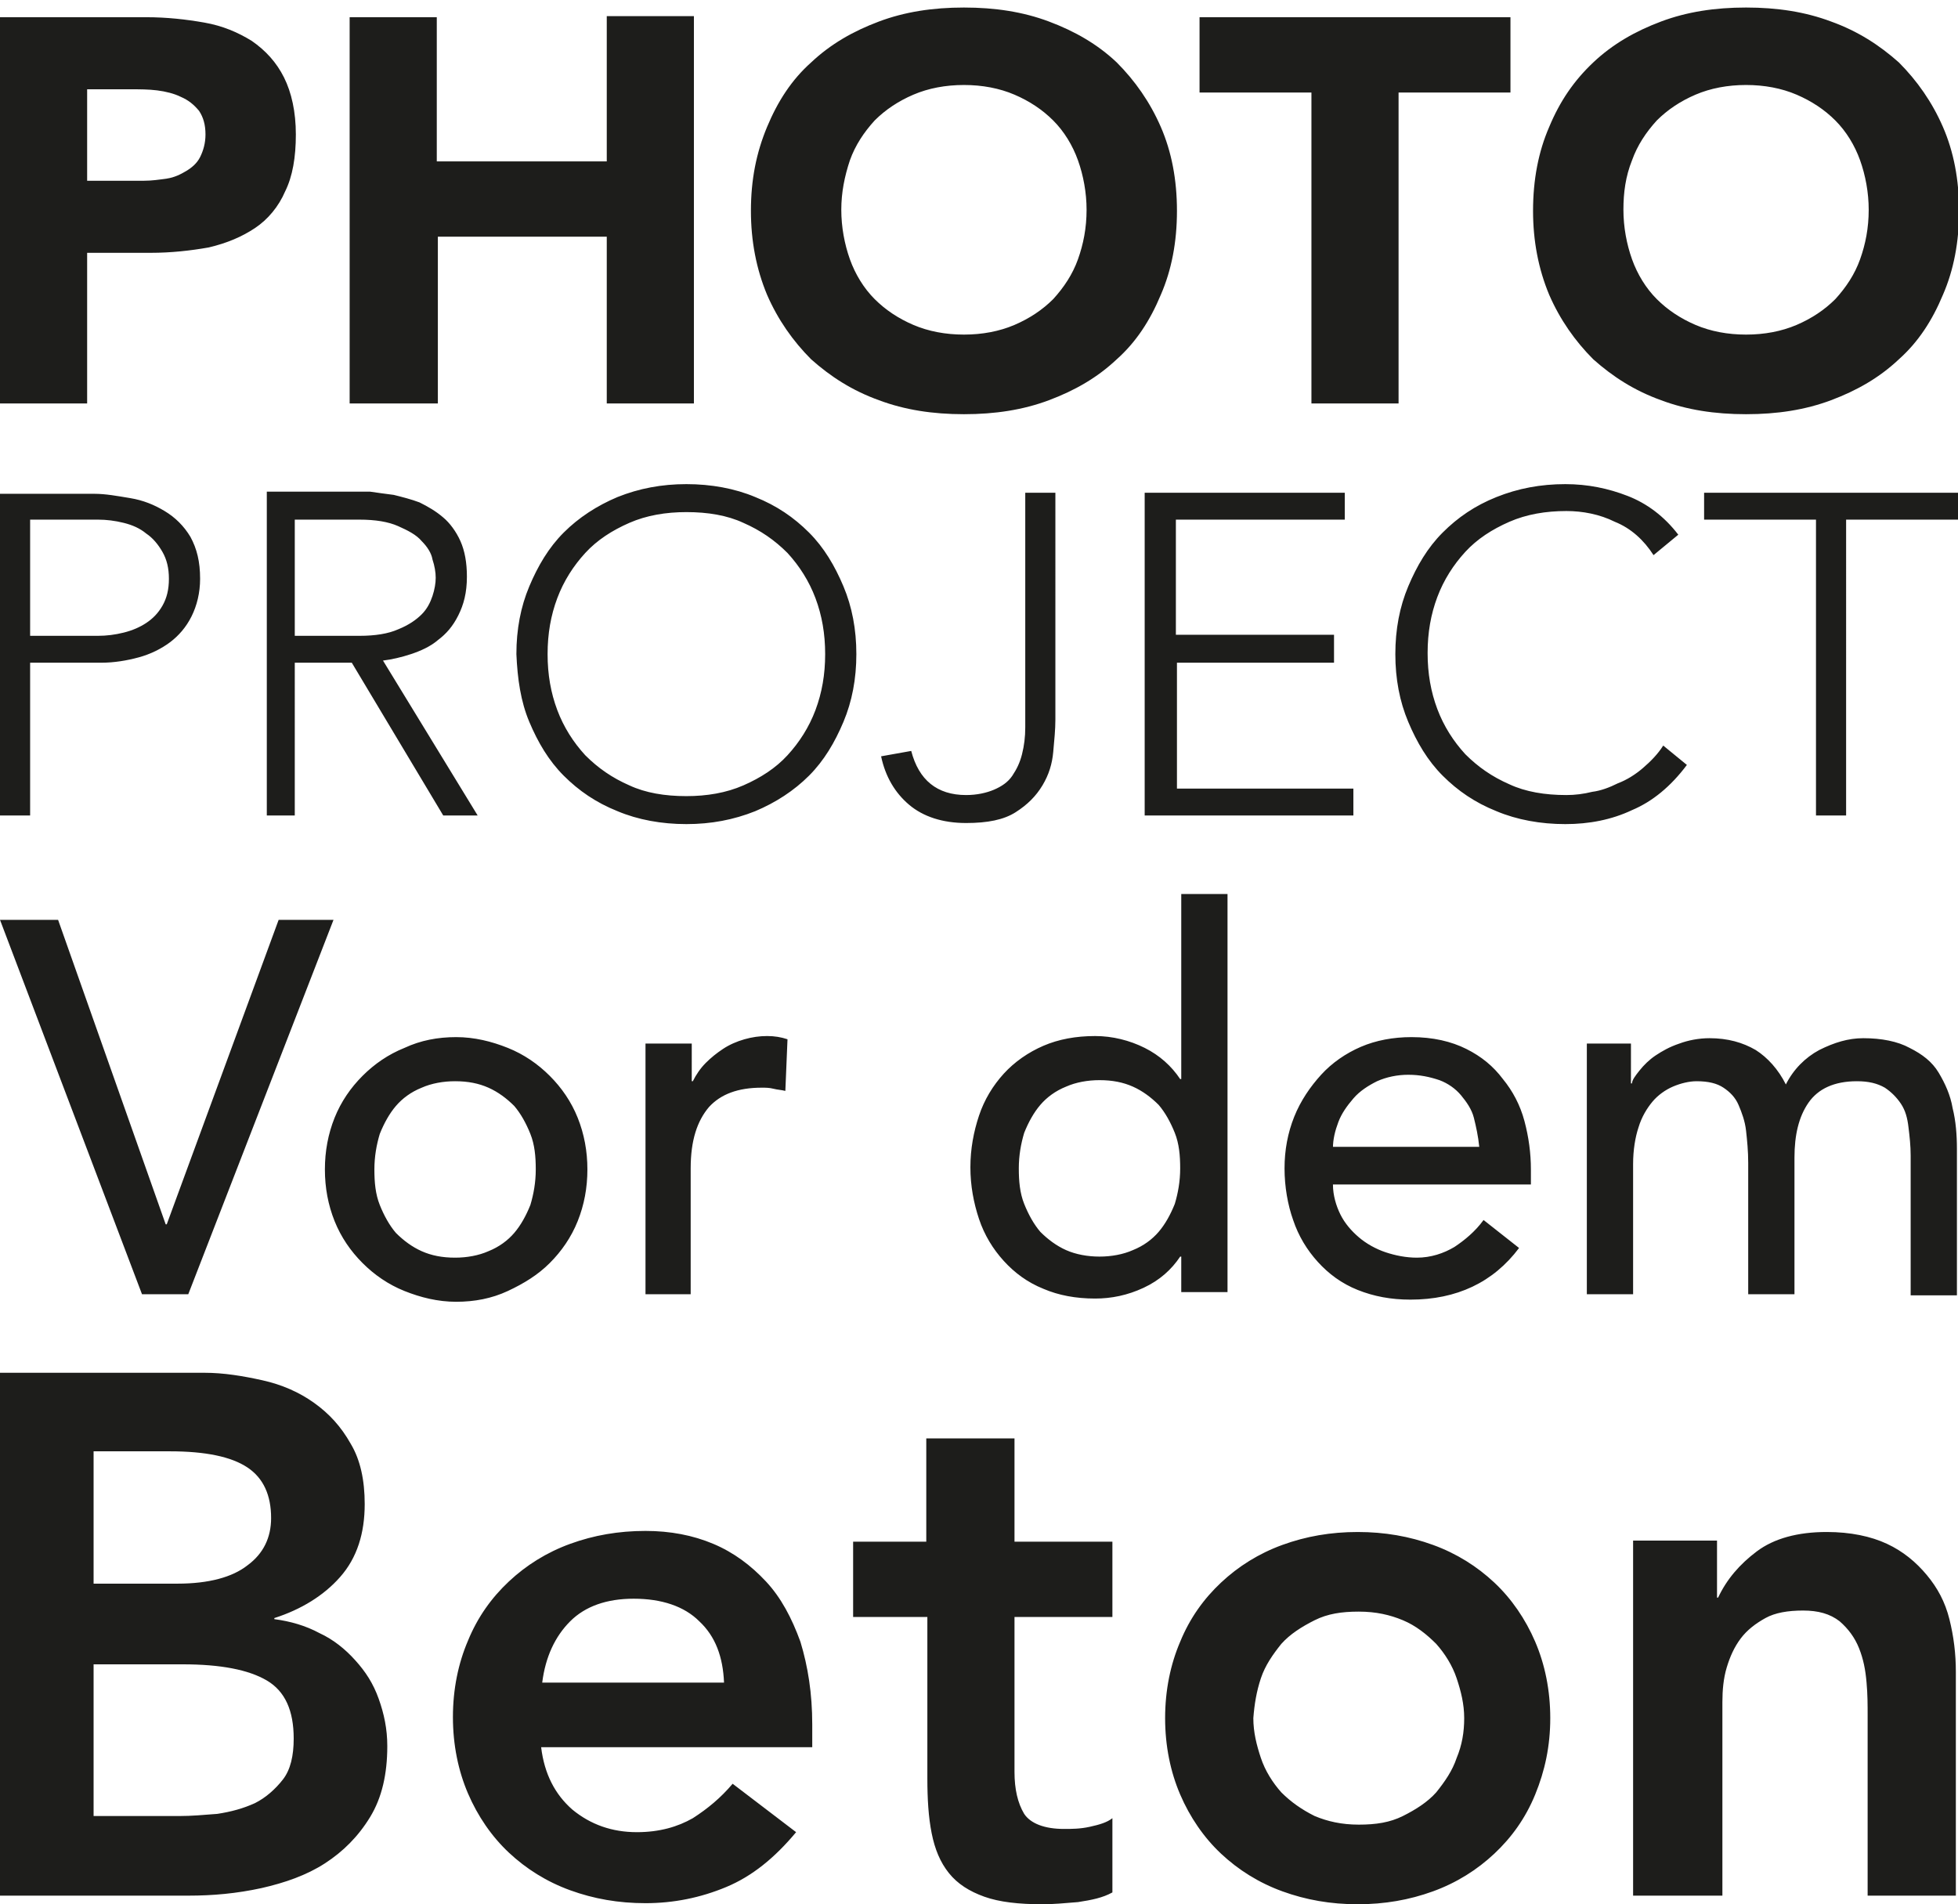 <?xml version="1.0" encoding="utf-8"?>
<!-- Generator: Adobe Illustrator 22.1.0, SVG Export Plug-In . SVG Version: 6.00 Build 0)  -->
<svg version="1.1" id="Layer_1" xmlns="http://www.w3.org/2000/svg" xmlns:xlink="http://www.w3.org/1999/xlink" x="0px" y="0px"
	 viewBox="0 0 182 177" style="enable-background:new 0 0 182 177;" xml:space="preserve">
<style type="text/css">
	.st0{clip-path:url(#SVGID_2_);fill:#1D1D1B;}
</style>
<g>
	<defs>
		<rect id="SVGID_1_" y="0.7" width="182" height="176.3"/>
	</defs>
	<clipPath id="SVGID_2_">
		<use xlink:href="#SVGID_1_"  style="overflow:visible;"/>
	</clipPath>
	<path class="st0" d="M151.7,14.9c0.5-1.4,1.3-2.6,2.3-3.7c1-1,2.2-1.8,3.6-2.4c1.4-0.6,3-0.9,4.7-0.9c1.7,0,3.3,0.3,4.7,0.9
		c1.4,0.6,2.6,1.4,3.6,2.4c1,1,1.8,2.3,2.3,3.7c0.5,1.4,0.8,3,0.8,4.6c0,1.7-0.3,3.2-0.8,4.6c-0.5,1.4-1.3,2.6-2.3,3.7
		c-1,1-2.2,1.8-3.6,2.4c-1.4,0.6-3,0.9-4.7,0.9c-1.7,0-3.3-0.3-4.7-0.9c-1.4-0.6-2.6-1.4-3.6-2.4c-1-1-1.8-2.3-2.3-3.7
		c-0.5-1.4-0.8-3-0.8-4.6C150.9,17.9,151.1,16.4,151.7,14.9 M144,27.4c1,2.3,2.4,4.3,4.1,6c1.8,1.6,3.8,2.9,6.3,3.8
		c2.4,0.9,5,1.3,7.9,1.3c2.9,0,5.5-0.4,7.9-1.3c2.4-0.9,4.5-2.1,6.3-3.8c1.8-1.6,3.1-3.6,4.1-6c1-2.3,1.5-4.9,1.5-7.8
		c0-2.9-0.5-5.5-1.5-7.8c-1-2.3-2.4-4.3-4.1-6c-1.8-1.6-3.8-2.9-6.3-3.8c-2.4-0.9-5-1.3-7.9-1.3c-2.9,0-5.5,0.4-7.9,1.3
		c-2.4,0.9-4.5,2.1-6.3,3.8s-3.1,3.6-4.1,6c-1,2.3-1.5,4.9-1.5,7.8C142.5,22.4,143,25,144,27.4 M121.9,37.5h8.1V8.6h10.4v-7h-28.9v7
		h10.4V37.5z M79,14.9c0.5-1.4,1.3-2.6,2.3-3.7c1-1,2.2-1.8,3.6-2.4c1.4-0.6,3-0.9,4.7-0.9c1.7,0,3.3,0.3,4.7,0.9
		c1.4,0.6,2.6,1.4,3.6,2.4c1,1,1.8,2.3,2.3,3.7c0.5,1.4,0.8,3,0.8,4.6c0,1.7-0.3,3.2-0.8,4.6c-0.5,1.4-1.3,2.6-2.3,3.7
		c-1,1-2.2,1.8-3.6,2.4c-1.4,0.6-3,0.9-4.7,0.9c-1.7,0-3.3-0.3-4.7-0.9c-1.4-0.6-2.6-1.4-3.6-2.4c-1-1-1.8-2.3-2.3-3.7
		c-0.5-1.4-0.8-3-0.8-4.6C78.2,17.9,78.5,16.4,79,14.9 M71.3,27.4c1,2.3,2.4,4.3,4.1,6c1.8,1.6,3.8,2.9,6.3,3.8
		c2.4,0.9,5,1.3,7.9,1.3c2.9,0,5.5-0.4,7.9-1.3s4.5-2.1,6.3-3.8c1.8-1.6,3.1-3.6,4.1-6c1-2.3,1.5-4.9,1.5-7.8c0-2.9-0.5-5.5-1.5-7.8
		c-1-2.3-2.4-4.3-4.1-6C102,4.1,99.9,2.9,97.5,2c-2.4-0.9-5-1.3-7.9-1.3c-2.9,0-5.5,0.4-7.9,1.3c-2.4,0.9-4.5,2.1-6.3,3.8
		c-1.8,1.6-3.1,3.6-4.1,6s-1.5,4.9-1.5,7.8C69.8,22.4,70.3,25,71.3,27.4 M32.6,37.5h8.1V22h15.7v15.5h8.1v-36h-8.1V15H40.6V1.6h-8.1
		V37.5z M8.1,8.3h4.1c0.8,0,1.6,0,2.4,0.1c0.8,0.1,1.6,0.3,2.2,0.6c0.7,0.3,1.2,0.7,1.7,1.3c0.4,0.6,0.6,1.3,0.6,2.2
		c0,0.8-0.2,1.5-0.5,2.1c-0.3,0.6-0.8,1-1.3,1.3c-0.5,0.3-1.1,0.6-1.8,0.7c-0.7,0.1-1.4,0.2-2.1,0.2H8.1V8.3z M0,37.5h8.1v-14H14
		c1.9,0,3.7-0.2,5.4-0.5c1.7-0.4,3.1-1,4.3-1.8c1.2-0.8,2.2-2,2.8-3.4c0.7-1.4,1-3.2,1-5.3c0-2.1-0.4-3.9-1.1-5.3
		c-0.7-1.4-1.7-2.5-3-3.4C22.1,3,20.7,2.4,19,2.1c-1.7-0.3-3.5-0.5-5.4-0.5H0V37.5z"/>
	<path class="st0" d="M168.8,75.8h2.8V48.3H182v-2.5h-23.6v2.5h10.4V75.8z M154.6,69.3c-0.5,0.8-1.2,1.5-1.9,2.1
		c-0.7,0.6-1.5,1.1-2.3,1.4c-0.8,0.4-1.6,0.7-2.4,0.8c-0.8,0.2-1.6,0.3-2.4,0.3c-2,0-3.8-0.3-5.3-1c-1.6-0.7-2.9-1.6-4.1-2.8
		c-1.1-1.2-2-2.6-2.6-4.2c-0.6-1.6-0.9-3.3-0.9-5.2s0.3-3.6,0.9-5.2s1.5-3,2.6-4.2c1.1-1.2,2.5-2.1,4.1-2.8c1.6-0.7,3.4-1,5.3-1
		c1.5,0,3.1,0.3,4.5,1c1.5,0.6,2.7,1.7,3.6,3.1l2.3-1.9c-1.3-1.7-2.9-2.9-4.7-3.6c-1.8-0.7-3.7-1.1-5.8-1.1c-2.3,0-4.4,0.4-6.4,1.2
		s-3.6,1.9-5,3.3c-1.4,1.4-2.4,3.1-3.2,5c-0.8,1.9-1.2,4-1.2,6.3c0,2.3,0.4,4.4,1.2,6.3c0.8,1.9,1.8,3.6,3.2,5c1.4,1.4,3,2.5,5,3.3
		c1.9,0.8,4.1,1.2,6.4,1.2c2.2,0,4.3-0.4,6.2-1.3c1.9-0.8,3.6-2.2,5.1-4.2L154.6,69.3z M106.5,75.8h19.3v-2.5h-16.4V61.6H124V59
		h-14.7V48.3H125v-2.5h-18.6V75.8z M98.1,45.8h-2.8v21.8c0,0.9-0.1,1.7-0.3,2.5c-0.2,0.8-0.5,1.4-0.9,2c-0.4,0.6-1,1-1.7,1.3
		c-0.7,0.3-1.6,0.5-2.6,0.5c-2.7,0-4.4-1.4-5.1-4.1l-2.8,0.5c0.4,1.9,1.3,3.4,2.6,4.5c1.3,1.1,3.1,1.7,5.3,1.7c2,0,3.5-0.3,4.6-1
		c1.1-0.7,1.9-1.5,2.5-2.5c0.6-1,0.9-2,1-3.1c0.1-1.1,0.2-2.1,0.2-3V45.8z M51.8,55.6c0.6-1.6,1.5-3,2.6-4.2
		c1.1-1.2,2.5-2.1,4.1-2.8c1.6-0.7,3.4-1,5.3-1c2,0,3.8,0.3,5.3,1c1.6,0.7,2.9,1.6,4.1,2.8c1.1,1.2,2,2.6,2.6,4.2
		c0.6,1.6,0.9,3.3,0.9,5.2s-0.3,3.6-0.9,5.2c-0.6,1.6-1.5,3-2.6,4.2c-1.1,1.2-2.5,2.1-4.1,2.8c-1.6,0.7-3.4,1-5.3,1
		c-2,0-3.8-0.3-5.3-1c-1.6-0.7-2.9-1.6-4.1-2.8c-1.1-1.2-2-2.6-2.6-4.2c-0.6-1.6-0.9-3.3-0.9-5.2S51.2,57.2,51.8,55.6 M49.2,67.1
		c0.8,1.9,1.8,3.6,3.2,5c1.4,1.4,3,2.5,5,3.3c1.9,0.8,4.1,1.2,6.4,1.2c2.3,0,4.4-0.4,6.4-1.2c1.9-0.8,3.6-1.9,5-3.3
		c1.4-1.4,2.4-3.1,3.2-5c0.8-1.9,1.2-4,1.2-6.3c0-2.3-0.4-4.4-1.2-6.3c-0.8-1.9-1.8-3.6-3.2-5c-1.4-1.4-3-2.5-5-3.3
		c-1.9-0.8-4.1-1.2-6.4-1.2c-2.3,0-4.4,0.4-6.4,1.2c-1.9,0.8-3.6,1.9-5,3.3c-1.4,1.4-2.4,3.1-3.2,5c-0.8,1.9-1.2,4-1.2,6.3
		C48.1,63.1,48.4,65.2,49.2,67.1 M24.6,75.8h2.8V61.6h5.3l8.5,14.2h3.2l-8.8-14.4c0.8-0.1,1.7-0.3,2.6-0.6c0.9-0.3,1.8-0.7,2.5-1.3
		c0.8-0.6,1.4-1.3,1.9-2.3s0.8-2.1,0.8-3.6c0-1.3-0.2-2.4-0.6-3.3c-0.4-0.9-1-1.7-1.6-2.2c-0.7-0.6-1.4-1-2.2-1.4
		c-0.8-0.3-1.6-0.5-2.4-0.7c-0.8-0.1-1.5-0.2-2.2-0.3c-0.7,0-1.2,0-1.6,0h-8V75.8z M27.4,48.3h6c1.5,0,2.7,0.2,3.6,0.6
		c0.9,0.4,1.7,0.8,2.2,1.4c0.5,0.5,0.9,1.1,1,1.7c0.2,0.6,0.3,1.2,0.3,1.7c0,0.5-0.1,1.1-0.3,1.7c-0.2,0.6-0.5,1.2-1,1.7
		c-0.5,0.5-1.2,1-2.2,1.4c-0.9,0.4-2.1,0.6-3.6,0.6h-6V48.3z M2.8,48.3h6.3c0.8,0,1.6,0.1,2.4,0.3c0.8,0.2,1.5,0.5,2.1,1
		c0.6,0.4,1.1,1,1.5,1.7s0.6,1.5,0.6,2.5c0,1-0.2,1.8-0.6,2.5c-0.4,0.7-0.9,1.2-1.5,1.6c-0.6,0.4-1.3,0.7-2.1,0.9
		c-0.8,0.2-1.6,0.3-2.4,0.3H2.8V48.3z M0,75.8h2.8V61.6h6.6c1.2,0,2.4-0.2,3.5-0.5c1.1-0.3,2.1-0.8,2.9-1.4c0.8-0.6,1.5-1.4,2-2.4
		s0.8-2.2,0.8-3.5c0-1.6-0.3-2.8-0.9-3.9c-0.6-1-1.4-1.8-2.4-2.4c-1-0.6-2-1-3.2-1.2c-1.2-0.2-2.3-0.4-3.3-0.4H0V75.8z"/>
	<path class="st0" d="M151.9,176.2h8.2v-18c0-1.1,0.1-2.2,0.4-3.2c0.3-1,0.7-1.9,1.3-2.7c0.6-0.8,1.4-1.4,2.3-1.9
		c0.9-0.5,2.1-0.7,3.5-0.7c1.4,0,2.5,0.3,3.4,1c0.8,0.7,1.4,1.5,1.8,2.5c0.4,1,0.6,2,0.7,3.2c0.1,1.1,0.1,2.1,0.1,3.1v16.7h8.2
		v-20.8c0-1.7-0.2-3.3-0.6-4.9c-0.4-1.6-1.1-2.9-2.1-4.1c-1-1.2-2.2-2.2-3.7-2.9c-1.5-0.7-3.4-1.1-5.6-1.1c-2.7,0-4.9,0.6-6.5,1.8
		c-1.6,1.2-2.8,2.6-3.6,4.3h-0.1v-5.3h-7.8V176.2z M117.2,156c0.4-1.2,1.1-2.2,1.9-3.2c0.8-0.9,1.9-1.6,3.1-2.2
		c1.2-0.6,2.5-0.8,4.1-0.8s2.9,0.3,4.1,0.8c1.2,0.5,2.2,1.3,3.1,2.2c0.8,0.9,1.5,2,1.9,3.2c0.4,1.2,0.7,2.4,0.7,3.7
		c0,1.3-0.2,2.5-0.7,3.7c-0.4,1.2-1.1,2.2-1.9,3.2c-0.8,0.9-1.9,1.6-3.1,2.2c-1.2,0.6-2.5,0.8-4.1,0.8s-2.9-0.3-4.1-0.8
		c-1.2-0.6-2.2-1.3-3.1-2.2c-0.8-0.9-1.5-2-1.9-3.2c-0.4-1.2-0.7-2.4-0.7-3.7C116.6,158.4,116.8,157.2,117.2,156 M109.7,166.8
		c0.9,2.1,2.2,4,3.8,5.5c1.6,1.5,3.5,2.7,5.7,3.5c2.2,0.8,4.5,1.2,7,1.2c2.5,0,4.8-0.4,7-1.2c2.2-0.8,4.1-2,5.7-3.5
		c1.6-1.5,2.9-3.3,3.8-5.5s1.4-4.5,1.4-7.1s-0.5-5-1.4-7.1c-0.9-2.1-2.2-4-3.8-5.5c-1.6-1.5-3.5-2.7-5.7-3.5c-2.2-0.8-4.5-1.2-7-1.2
		c-2.5,0-4.8,0.4-7,1.2c-2.2,0.8-4.1,2-5.7,3.5c-1.6,1.5-2.9,3.3-3.8,5.5c-0.9,2.1-1.4,4.5-1.4,7.1S108.8,164.7,109.7,166.8
		 M86.2,150.2v15.1c0,1.9,0.1,3.6,0.4,5.1c0.3,1.5,0.8,2.7,1.6,3.7c0.8,1,1.9,1.7,3.3,2.2s3.2,0.7,5.4,0.7c1,0,2.1-0.1,3.3-0.2
		c1.3-0.2,2.3-0.4,3.2-0.9V169c-0.5,0.4-1.2,0.6-2.1,0.8c-0.9,0.2-1.7,0.2-2.4,0.2c-1.8,0-3.1-0.5-3.7-1.4c-0.6-1-0.9-2.3-0.9-3.9
		v-14.4h9.1v-7h-9.1v-9.6h-8.2v9.6h-6.8v7H86.2z M50.4,156.4c0.3-2.4,1.2-4.3,2.6-5.7c1.4-1.4,3.4-2.1,5.9-2.1
		c2.6,0,4.7,0.7,6.1,2.1c1.5,1.4,2.2,3.3,2.3,5.7H50.4z M75.5,162.6v-2.3c0-2.9-0.4-5.4-1.1-7.7c-0.8-2.2-1.8-4.1-3.2-5.6
		c-1.4-1.5-3-2.7-4.9-3.5s-4-1.2-6.3-1.2c-2.5,0-4.8,0.4-7,1.2c-2.2,0.8-4.1,2-5.7,3.5c-1.6,1.5-2.9,3.3-3.8,5.5
		c-0.9,2.1-1.4,4.5-1.4,7.1s0.5,5,1.4,7.1s2.2,4,3.8,5.5c1.6,1.5,3.5,2.7,5.7,3.5c2.2,0.8,4.5,1.2,7,1.2c2.6,0,5.1-0.5,7.5-1.5
		c2.4-1,4.5-2.7,6.5-5.1l-5.9-4.5c-1.1,1.3-2.3,2.3-3.7,3.2c-1.4,0.8-3.1,1.3-5.2,1.3c-2.3,0-4.3-0.7-6-2.1
		c-1.6-1.4-2.6-3.3-2.9-5.8H75.5z M8.7,154.7H17c3.5,0,6.1,0.5,7.8,1.5c1.7,1,2.5,2.8,2.5,5.4c0,1.6-0.3,2.9-1,3.8
		c-0.7,0.9-1.6,1.7-2.6,2.2c-1.1,0.5-2.2,0.8-3.5,1c-1.3,0.1-2.4,0.2-3.5,0.2h-8V154.7z M8.7,134.9h7.1c3.3,0,5.7,0.5,7.2,1.5
		c1.5,1,2.2,2.6,2.2,4.7c0,1.8-0.7,3.3-2.2,4.4c-1.4,1.1-3.6,1.7-6.5,1.7H8.7V134.9z M0,176.2h17.5c2.3,0,4.5-0.2,6.8-0.7
		c2.2-0.5,4.2-1.2,5.9-2.3c1.7-1.1,3.1-2.5,4.2-4.3c1.1-1.8,1.6-4,1.6-6.6c0-1.6-0.3-3-0.8-4.4c-0.5-1.4-1.2-2.5-2.2-3.6
		c-0.9-1-2-1.9-3.3-2.5c-1.3-0.7-2.7-1.1-4.2-1.3v-0.1c2.5-0.8,4.6-2.1,6.1-3.8c1.6-1.8,2.3-4.1,2.3-6.8c0-2.2-0.4-4.1-1.3-5.6
		c-0.9-1.6-2-2.8-3.4-3.8c-1.4-1-3-1.7-4.8-2.1c-1.8-0.4-3.6-0.7-5.4-0.7H0V176.2z"/>
	<path class="st0" d="M147.5,120.3h4.3v-12.1c0-1.3,0.2-2.5,0.5-3.4c0.3-1,0.8-1.8,1.3-2.4c0.5-0.6,1.2-1.1,1.9-1.4
		c0.7-0.3,1.5-0.5,2.2-0.5c1.1,0,1.9,0.2,2.5,0.6c0.6,0.4,1.1,0.9,1.4,1.6c0.3,0.7,0.6,1.5,0.7,2.4c0.1,0.9,0.2,1.9,0.2,3v12.2h4.3
		v-12.7c0-2.1,0.4-3.8,1.3-5.1c0.9-1.3,2.4-2,4.5-2c1.1,0,1.9,0.2,2.6,0.6c0.6,0.4,1.1,0.9,1.5,1.5c0.4,0.6,0.6,1.3,0.7,2.2
		c0.1,0.8,0.2,1.7,0.2,2.6v13h4.3v-13.6c0-1.3-0.1-2.6-0.4-3.8c-0.2-1.2-0.7-2.3-1.3-3.3c-0.6-1-1.5-1.7-2.7-2.3
		c-1.1-0.6-2.6-0.9-4.3-0.9c-1.4,0-2.7,0.4-4.1,1.1c-1.3,0.7-2.4,1.8-3.1,3.2c-0.7-1.4-1.7-2.5-2.8-3.2c-1.2-0.7-2.6-1.1-4.3-1.1
		c-1,0-2,0.2-2.8,0.5c-0.9,0.3-1.6,0.7-2.2,1.1c-0.6,0.4-1.1,0.9-1.5,1.4c-0.4,0.5-0.7,0.9-0.7,1.2h-0.1V97h-4.1V120.3z
		 M123.9,106.7c0-0.8,0.2-1.6,0.5-2.4c0.3-0.8,0.8-1.5,1.4-2.2c0.6-0.7,1.4-1.2,2.2-1.6c0.9-0.4,1.9-0.6,2.9-0.6
		c1.1,0,2,0.2,2.9,0.5c0.8,0.3,1.5,0.8,2,1.4c0.5,0.6,1,1.3,1.2,2.1s0.4,1.7,0.5,2.7H123.9z M142.3,110.3v-1.6c0-1.5-0.2-3-0.6-4.5
		c-0.4-1.5-1.1-2.8-2-3.9c-0.9-1.2-2-2.1-3.4-2.8c-1.4-0.7-3.1-1.1-5.1-1.1c-1.7,0-3.3,0.3-4.7,0.9c-1.4,0.6-2.7,1.5-3.7,2.6
		c-1,1.1-1.9,2.4-2.5,3.9c-0.6,1.5-0.9,3.1-0.9,4.8c0,1.7,0.3,3.4,0.8,4.8c0.5,1.5,1.3,2.8,2.3,3.9s2.2,2,3.7,2.6
		c1.5,0.6,3.1,0.9,4.9,0.9c4.3,0,7.7-1.6,10.1-4.8l-3.3-2.6c-0.8,1.1-1.8,1.9-2.7,2.5c-1,0.6-2.2,1-3.5,1c-1,0-2-0.2-2.9-0.5
		c-0.9-0.3-1.8-0.8-2.5-1.4c-0.7-0.6-1.3-1.3-1.7-2.1c-0.4-0.8-0.7-1.8-0.7-2.8H142.3z M99.1,116.2c-0.9-0.4-1.7-1-2.4-1.7
		c-0.6-0.7-1.1-1.6-1.5-2.6c-0.4-1-0.5-2.1-0.5-3.3c0-1.2,0.2-2.3,0.5-3.3c0.4-1,0.9-1.9,1.5-2.6c0.6-0.7,1.4-1.3,2.4-1.7
		c0.9-0.4,2-0.6,3.1-0.6c1.2,0,2.2,0.2,3.1,0.6c0.9,0.4,1.7,1,2.4,1.7c0.6,0.7,1.1,1.6,1.5,2.6c0.4,1,0.5,2.1,0.5,3.3
		c0,1.2-0.2,2.3-0.5,3.3c-0.4,1-0.9,1.9-1.5,2.6c-0.6,0.7-1.4,1.3-2.4,1.7c-0.9,0.4-2,0.6-3.1,0.6C101.1,116.8,100,116.6,99.1,116.2
		 M114.1,83.1h-4.3v17.2h-0.1c-0.8-1.2-1.9-2.2-3.3-2.9c-1.4-0.7-3-1.1-4.6-1.1c-1.8,0-3.4,0.3-4.8,0.9c-1.4,0.6-2.7,1.5-3.7,2.6
		c-1,1.1-1.8,2.4-2.3,3.9c-0.5,1.5-0.8,3.1-0.8,4.8c0,1.7,0.3,3.3,0.8,4.8c0.5,1.5,1.3,2.8,2.3,3.9c1,1.1,2.2,2,3.7,2.6
		c1.4,0.6,3,0.9,4.8,0.9c1.5,0,3-0.3,4.5-1c1.5-0.7,2.6-1.7,3.4-2.9h0.1v3.3h4.3V83.1z M59.9,120.3h4.3v-11.7c0-2.6,0.6-4.4,1.7-5.7
		c1.1-1.2,2.7-1.8,4.9-1.8c0.4,0,0.7,0,1.1,0.1c0.4,0.1,0.7,0.1,1.1,0.2l0.2-4.8c-0.6-0.2-1.2-0.3-1.9-0.3s-1.4,0.1-2.1,0.3
		c-0.7,0.2-1.4,0.5-2,0.9s-1.1,0.8-1.6,1.3c-0.5,0.5-0.9,1.1-1.2,1.7h-0.1V97h-4.3V120.3z M31.1,113.5c0.6,1.5,1.5,2.8,2.6,3.9
		c1.1,1.1,2.4,2,3.9,2.6c1.5,0.6,3.1,1,4.8,1c1.7,0,3.3-0.3,4.8-1s2.8-1.5,3.9-2.6c1.1-1.1,2-2.4,2.6-3.9c0.6-1.5,0.9-3.1,0.9-4.8
		c0-1.7-0.3-3.3-0.9-4.8c-0.6-1.5-1.5-2.8-2.6-3.9c-1.1-1.1-2.4-2-3.9-2.6c-1.5-0.6-3.1-1-4.8-1c-1.7,0-3.3,0.3-4.8,1
		c-1.5,0.6-2.8,1.5-3.9,2.6c-1.1,1.1-2,2.4-2.6,3.9c-0.6,1.5-0.9,3.1-0.9,4.8C30.2,110.4,30.5,112,31.1,113.5 M35.3,105.4
		c0.4-1,0.9-1.9,1.5-2.6c0.6-0.7,1.4-1.3,2.4-1.7c0.9-0.4,2-0.6,3.1-0.6c1.2,0,2.2,0.2,3.1,0.6c0.9,0.4,1.7,1,2.4,1.7
		c0.6,0.7,1.1,1.6,1.5,2.6c0.4,1,0.5,2.1,0.5,3.3c0,1.2-0.2,2.3-0.5,3.3c-0.4,1-0.9,1.9-1.5,2.6c-0.6,0.7-1.4,1.3-2.4,1.7
		c-0.9,0.4-2,0.6-3.1,0.6c-1.2,0-2.2-0.2-3.1-0.6c-0.9-0.4-1.7-1-2.4-1.7c-0.6-0.7-1.1-1.6-1.5-2.6c-0.4-1-0.5-2.1-0.5-3.3
		C34.8,107.5,35,106.4,35.3,105.4 M13.2,120.3h4.3L31,85.5h-5.1l-10.4,28.3h-0.1l-10-28.3H0L13.2,120.3z"/>
</g>
</svg>
